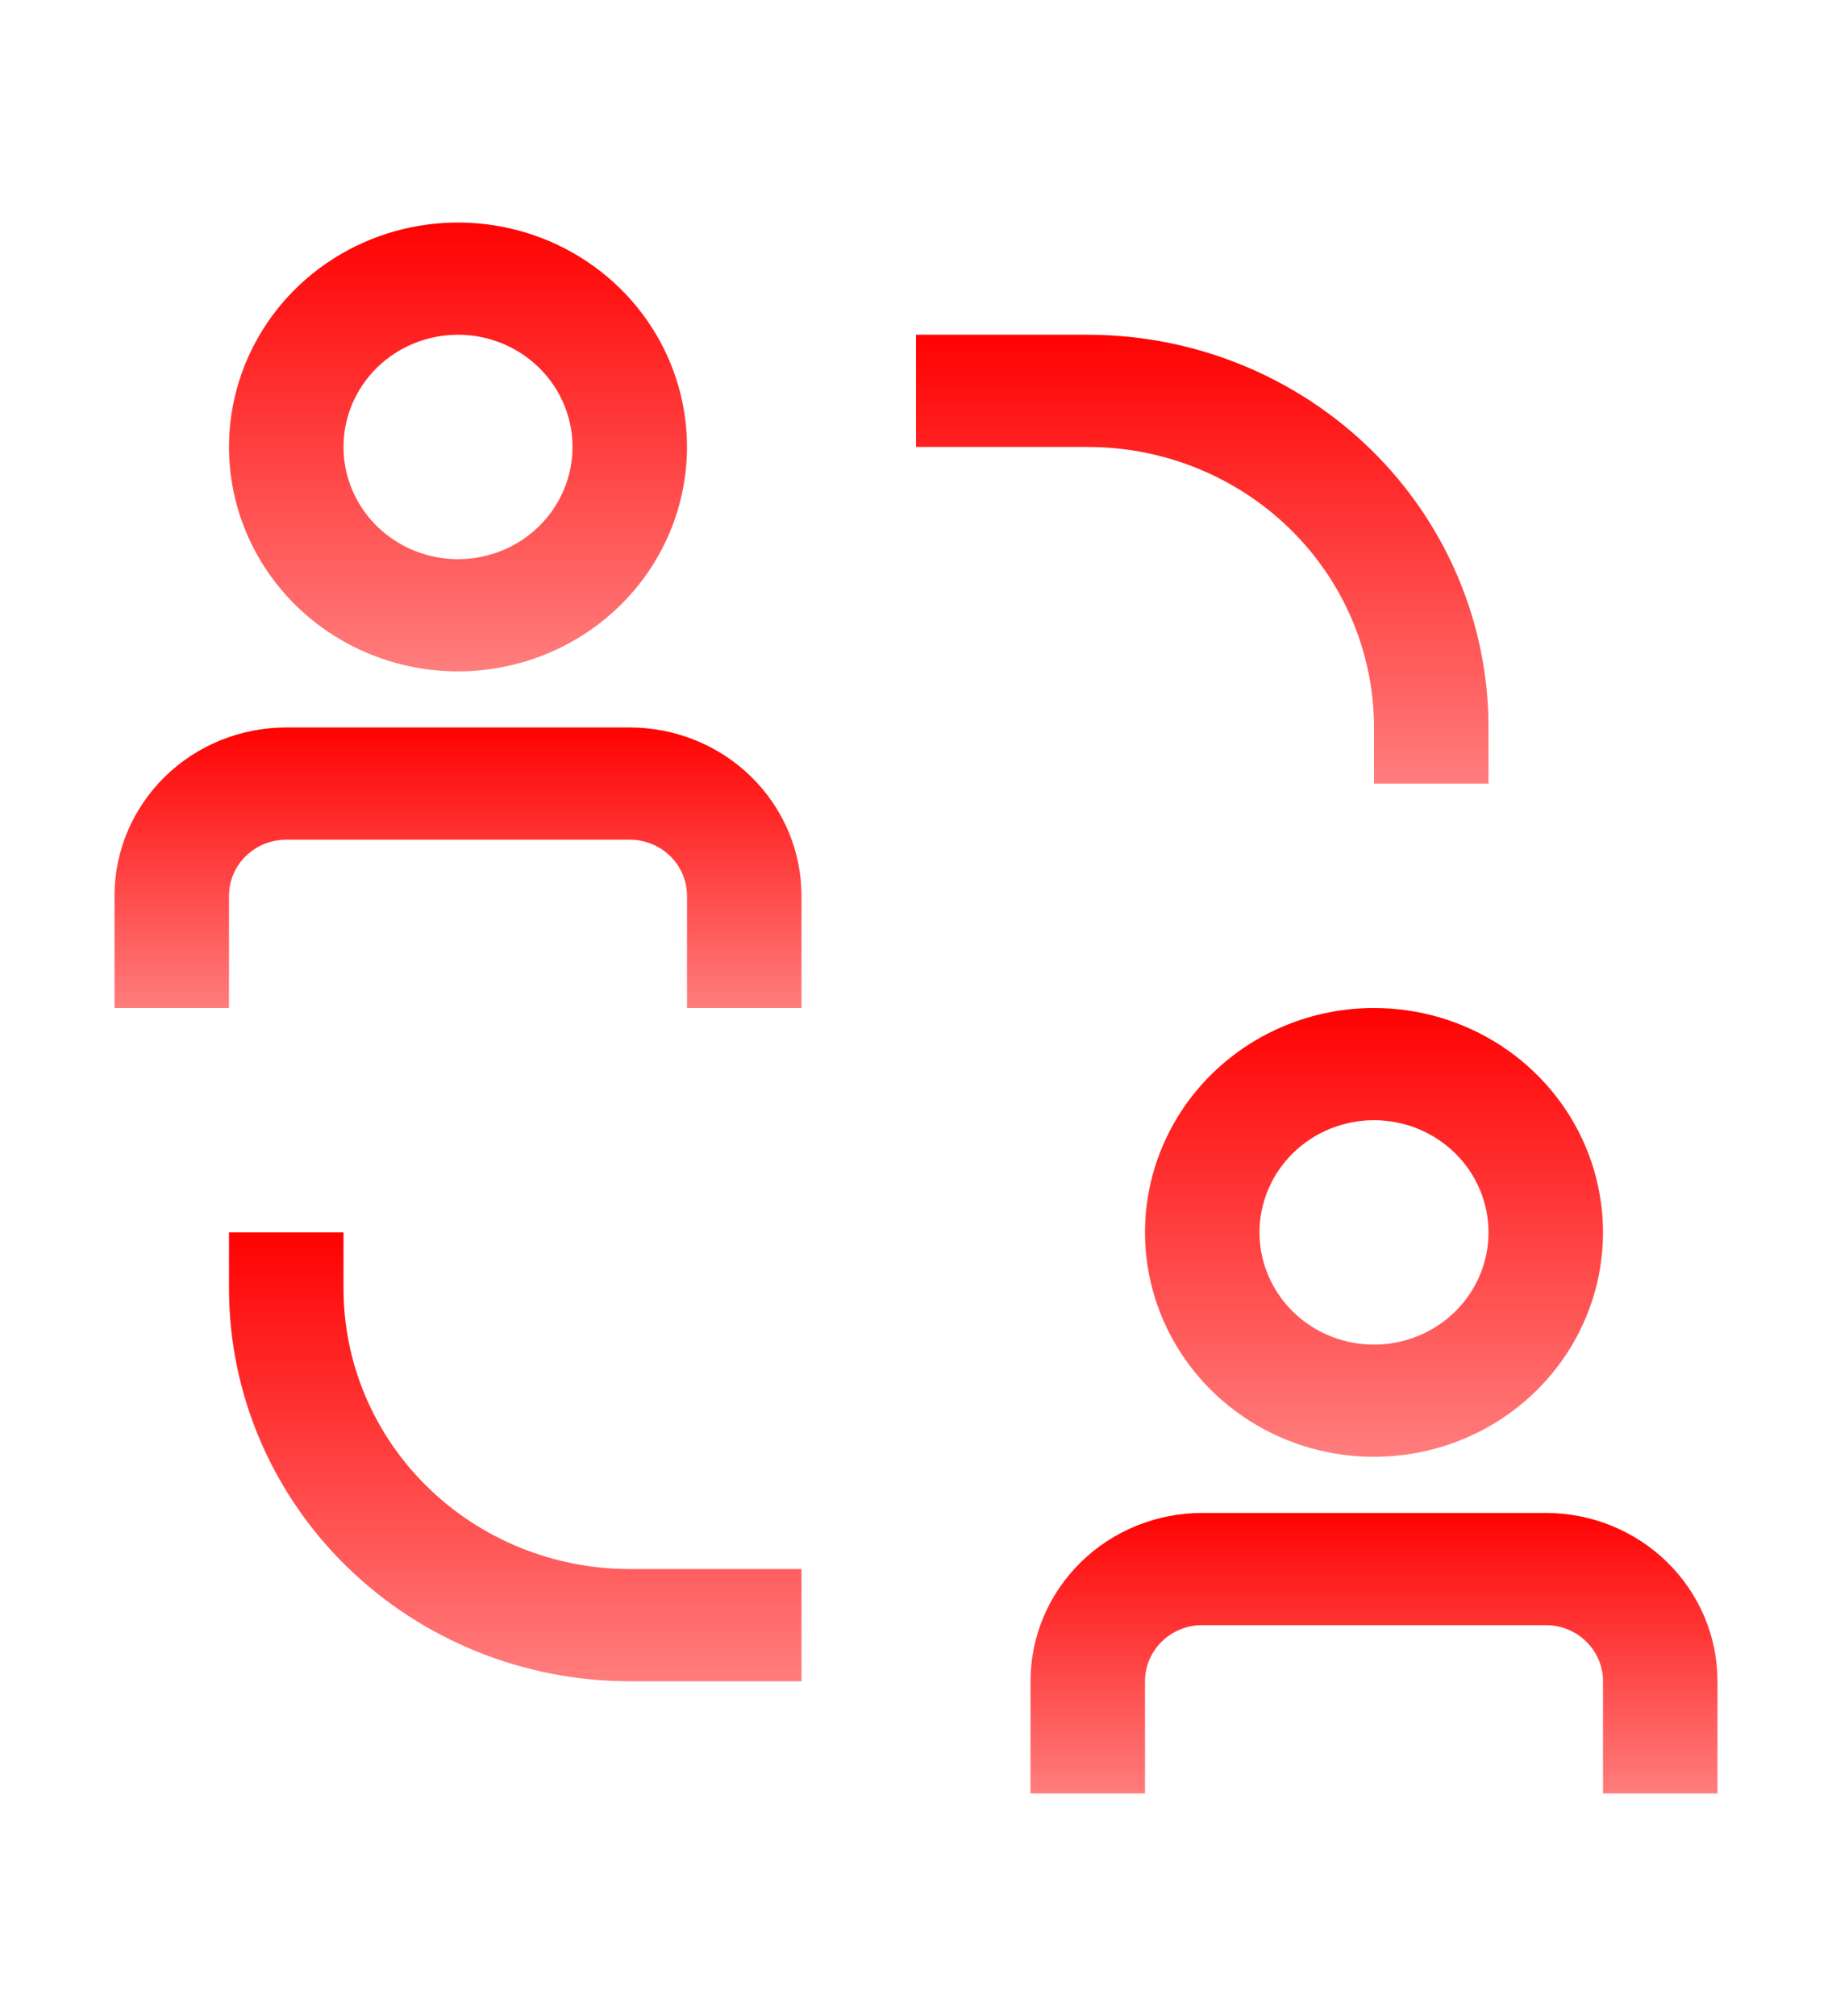<svg width="20" height="22" viewBox="0 0 147 144" fill="none" xmlns="http://www.w3.org/2000/svg">
<g clip-path="url(#clip0_223_103)">
<path d="M27.562 94.5V90H18.375V94.5C18.375 102.854 21.763 110.866 27.793 116.774C33.824 122.681 42.003 126 50.531 126H64.312V117H50.531C44.44 117 38.597 114.629 34.29 110.41C29.982 106.19 27.562 100.467 27.562 94.5Z" fill="url(#paint0_linear_223_103)"/>
<path d="M110.25 49.5V54H119.438V49.5C119.438 41.146 116.05 33.133 110.019 27.226C103.989 21.319 95.81 18 87.281 18H73.5V27H87.281C90.297 27 93.284 27.582 96.071 28.713C98.858 29.843 101.39 31.501 103.523 33.59C105.655 35.679 107.347 38.16 108.502 40.89C109.656 43.619 110.25 46.545 110.25 49.5Z" fill="url(#paint1_linear_223_103)"/>
<path d="M50.531 49.5H22.969C19.314 49.5 15.808 50.922 13.224 53.454C10.639 55.986 9.188 59.42 9.188 63V72H18.375V63C18.375 61.806 18.859 60.662 19.721 59.818C20.582 58.974 21.75 58.5 22.969 58.5H50.531C51.75 58.5 52.918 58.974 53.779 59.818C54.641 60.662 55.125 61.806 55.125 63V72H64.312V63C64.312 59.42 62.861 55.986 60.276 53.454C57.692 50.922 54.186 49.5 50.531 49.5Z" fill="url(#paint2_linear_223_103)"/>
<path d="M36.75 45C40.384 45 43.937 43.944 46.959 41.967C49.98 39.989 52.336 37.177 53.726 33.888C55.117 30.599 55.481 26.98 54.772 23.488C54.063 19.997 52.313 16.789 49.743 14.272C47.173 11.755 43.899 10.04 40.335 9.346C36.77 8.651 33.076 9.008 29.718 10.37C26.361 11.733 23.491 14.04 21.472 17C19.453 19.96 18.375 23.44 18.375 27C18.375 31.774 20.311 36.352 23.757 39.728C27.203 43.104 31.877 45 36.75 45ZM36.75 18C38.567 18 40.343 18.528 41.854 19.517C43.365 20.506 44.543 21.911 45.238 23.556C45.934 25.2 46.115 27.01 45.761 28.756C45.407 30.502 44.531 32.105 43.246 33.364C41.962 34.623 40.325 35.48 38.542 35.827C36.76 36.174 34.913 35.996 33.234 35.315C31.555 34.634 30.12 33.48 29.111 32C28.101 30.52 27.562 28.78 27.562 27C27.562 24.613 28.53 22.324 30.253 20.636C31.976 18.948 34.313 18 36.75 18Z" fill="url(#paint3_linear_223_103)"/>
<path d="M124.031 112.5H96.469C92.814 112.5 89.308 113.922 86.724 116.454C84.139 118.986 82.688 122.42 82.688 126V135H91.875V126C91.875 124.807 92.359 123.662 93.221 122.818C94.082 121.974 95.25 121.5 96.469 121.5H124.031C125.25 121.5 126.418 121.974 127.28 122.818C128.141 123.662 128.625 124.807 128.625 126V135H137.812V126C137.812 122.42 136.361 118.986 133.776 116.454C131.192 113.922 127.686 112.5 124.031 112.5Z" fill="url(#paint4_linear_223_103)"/>
<path d="M91.875 90C91.875 93.56 92.953 97.04 94.972 100C96.991 102.96 99.861 105.267 103.218 106.63C106.576 107.992 110.27 108.349 113.835 107.654C117.399 106.96 120.673 105.245 123.243 102.728C125.813 100.211 127.563 97.003 128.272 93.512C128.981 90.02 128.617 86.401 127.226 83.112C125.836 79.823 123.48 77.011 120.459 75.034C117.437 73.056 113.884 72 110.25 72C105.377 72 100.703 73.896 97.257 77.272C93.811 80.648 91.875 85.226 91.875 90ZM119.438 90C119.438 91.78 118.899 93.52 117.889 95C116.88 96.48 115.445 97.634 113.766 98.315C112.087 98.996 110.24 99.174 108.458 98.827C106.675 98.48 105.038 97.623 103.753 96.364C102.469 95.105 101.594 93.502 101.239 91.756C100.885 90.01 101.066 88.2 101.762 86.556C102.457 84.911 103.635 83.506 105.146 82.517C106.657 81.528 108.433 81 110.25 81C112.687 81 115.024 81.948 116.747 83.636C118.47 85.324 119.438 87.613 119.438 90Z" fill="url(#paint5_linear_223_103)"/>
</g>
<defs>
<linearGradient id="paint0_linear_223_103" x1="41.344" y1="90" x2="41.344" y2="126" gradientUnits="userSpaceOnUse">
<stop stop-color="#FF0202"/>
<stop offset="1" stop-color="#FF7D7D"/>
</linearGradient>
<linearGradient id="paint1_linear_223_103" x1="96.469" y1="18" x2="96.469" y2="54" gradientUnits="userSpaceOnUse">
<stop stop-color="#FF0202"/>
<stop offset="1" stop-color="#FF7D7D"/>
</linearGradient>
<linearGradient id="paint2_linear_223_103" x1="36.75" y1="49.5" x2="36.75" y2="72" gradientUnits="userSpaceOnUse">
<stop stop-color="#FF0202"/>
<stop offset="1" stop-color="#FF7D7D"/>
</linearGradient>
<linearGradient id="paint3_linear_223_103" x1="36.75" y1="9" x2="36.75" y2="45" gradientUnits="userSpaceOnUse">
<stop stop-color="#FF0202"/>
<stop offset="1" stop-color="#FF7D7D"/>
</linearGradient>
<linearGradient id="paint4_linear_223_103" x1="110.25" y1="112.5" x2="110.25" y2="135" gradientUnits="userSpaceOnUse">
<stop stop-color="#FF0202"/>
<stop offset="1" stop-color="#FF7D7D"/>
</linearGradient>
<linearGradient id="paint5_linear_223_103" x1="110.25" y1="72" x2="110.25" y2="108" gradientUnits="userSpaceOnUse">
<stop stop-color="#FF0202"/>
<stop offset="1" stop-color="#FF7D7D"/>
</linearGradient>
<clipPath id="clip0_223_103">
<rect width="147" height="144" fill="white"/>
</clipPath>
</defs>
</svg>
